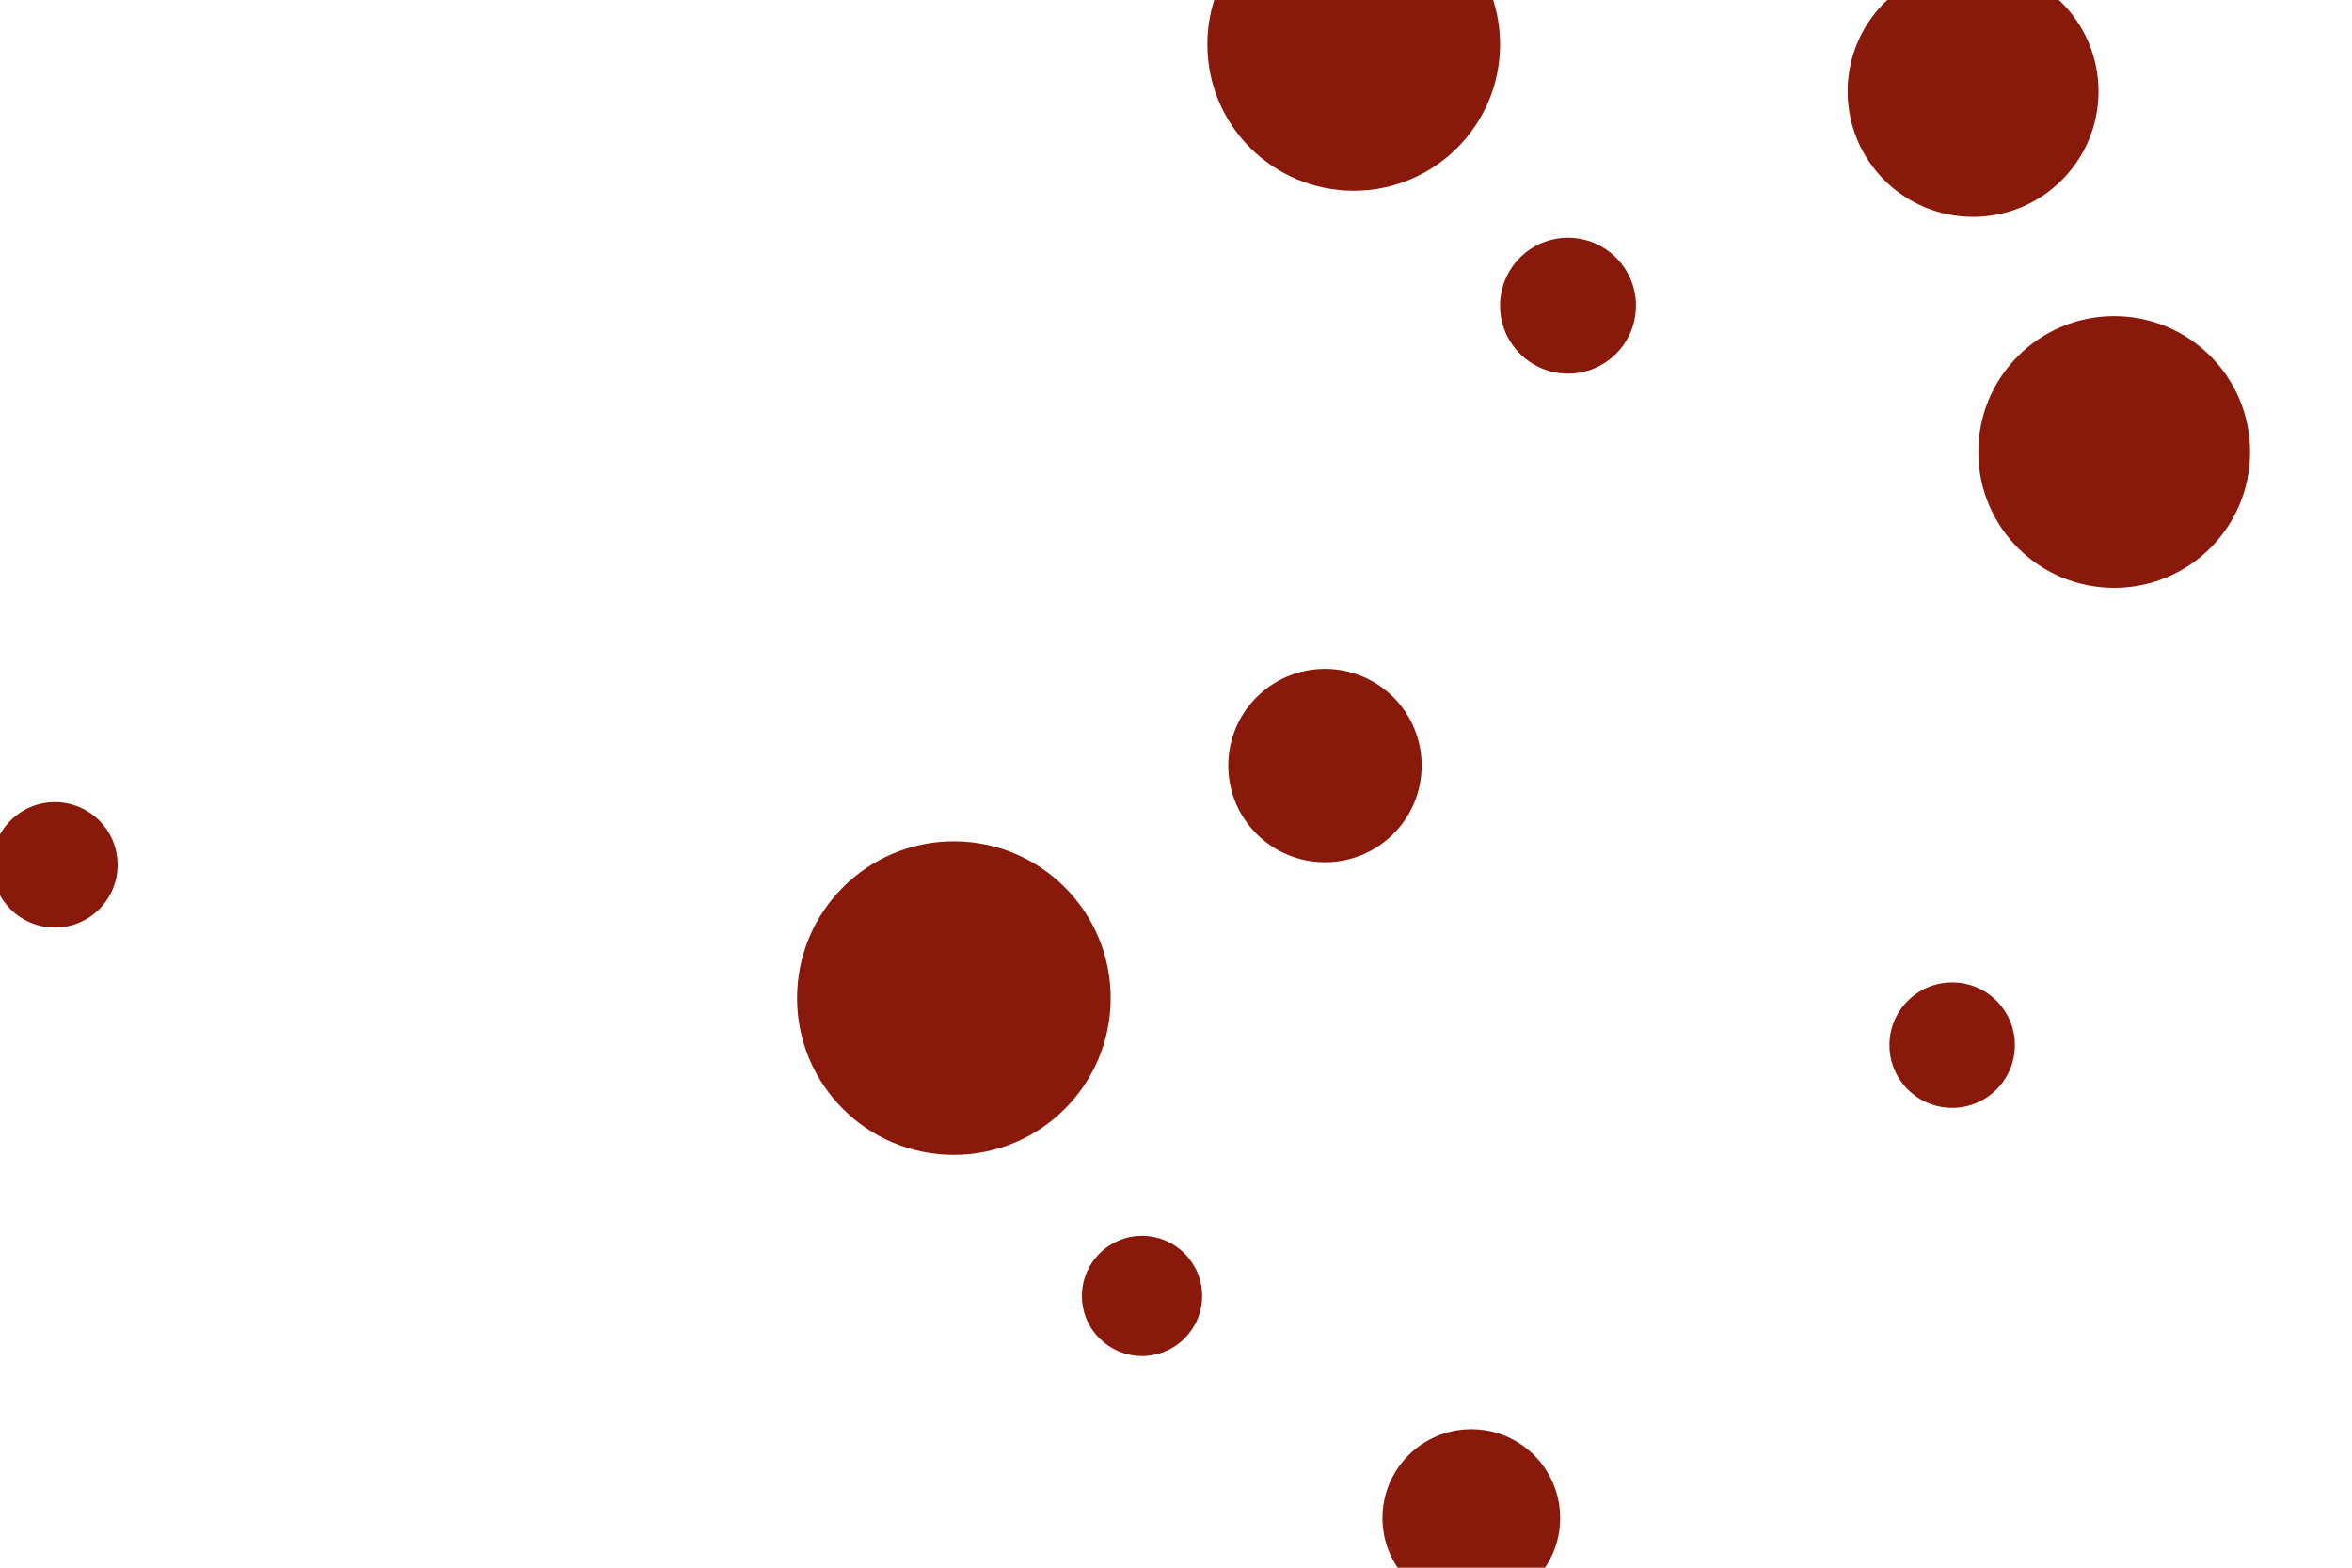 <svg id="visual" viewBox="0 0 900 600" width="900" height="600" xmlns="http://www.w3.org/2000/svg" xmlns:xlink="http://www.w3.org/1999/xlink" version="1.1"><rect x="0" y="0" width="900" height="600" fill="#FFFFFF"></rect><g fill="#89190a"><circle r="60" cx="365" cy="382"></circle><circle r="23" cx="437" cy="496"></circle><circle r="48" cx="755" cy="35"></circle><circle r="26" cx="600" cy="117"></circle><circle r="24" cx="747" cy="400"></circle><circle r="37" cx="507" cy="293"></circle><circle r="56" cx="518" cy="17"></circle><circle r="52" cx="809" cy="173"></circle><circle r="34" cx="563" cy="581"></circle><circle r="24" cx="21" cy="331"></circle></g></svg>